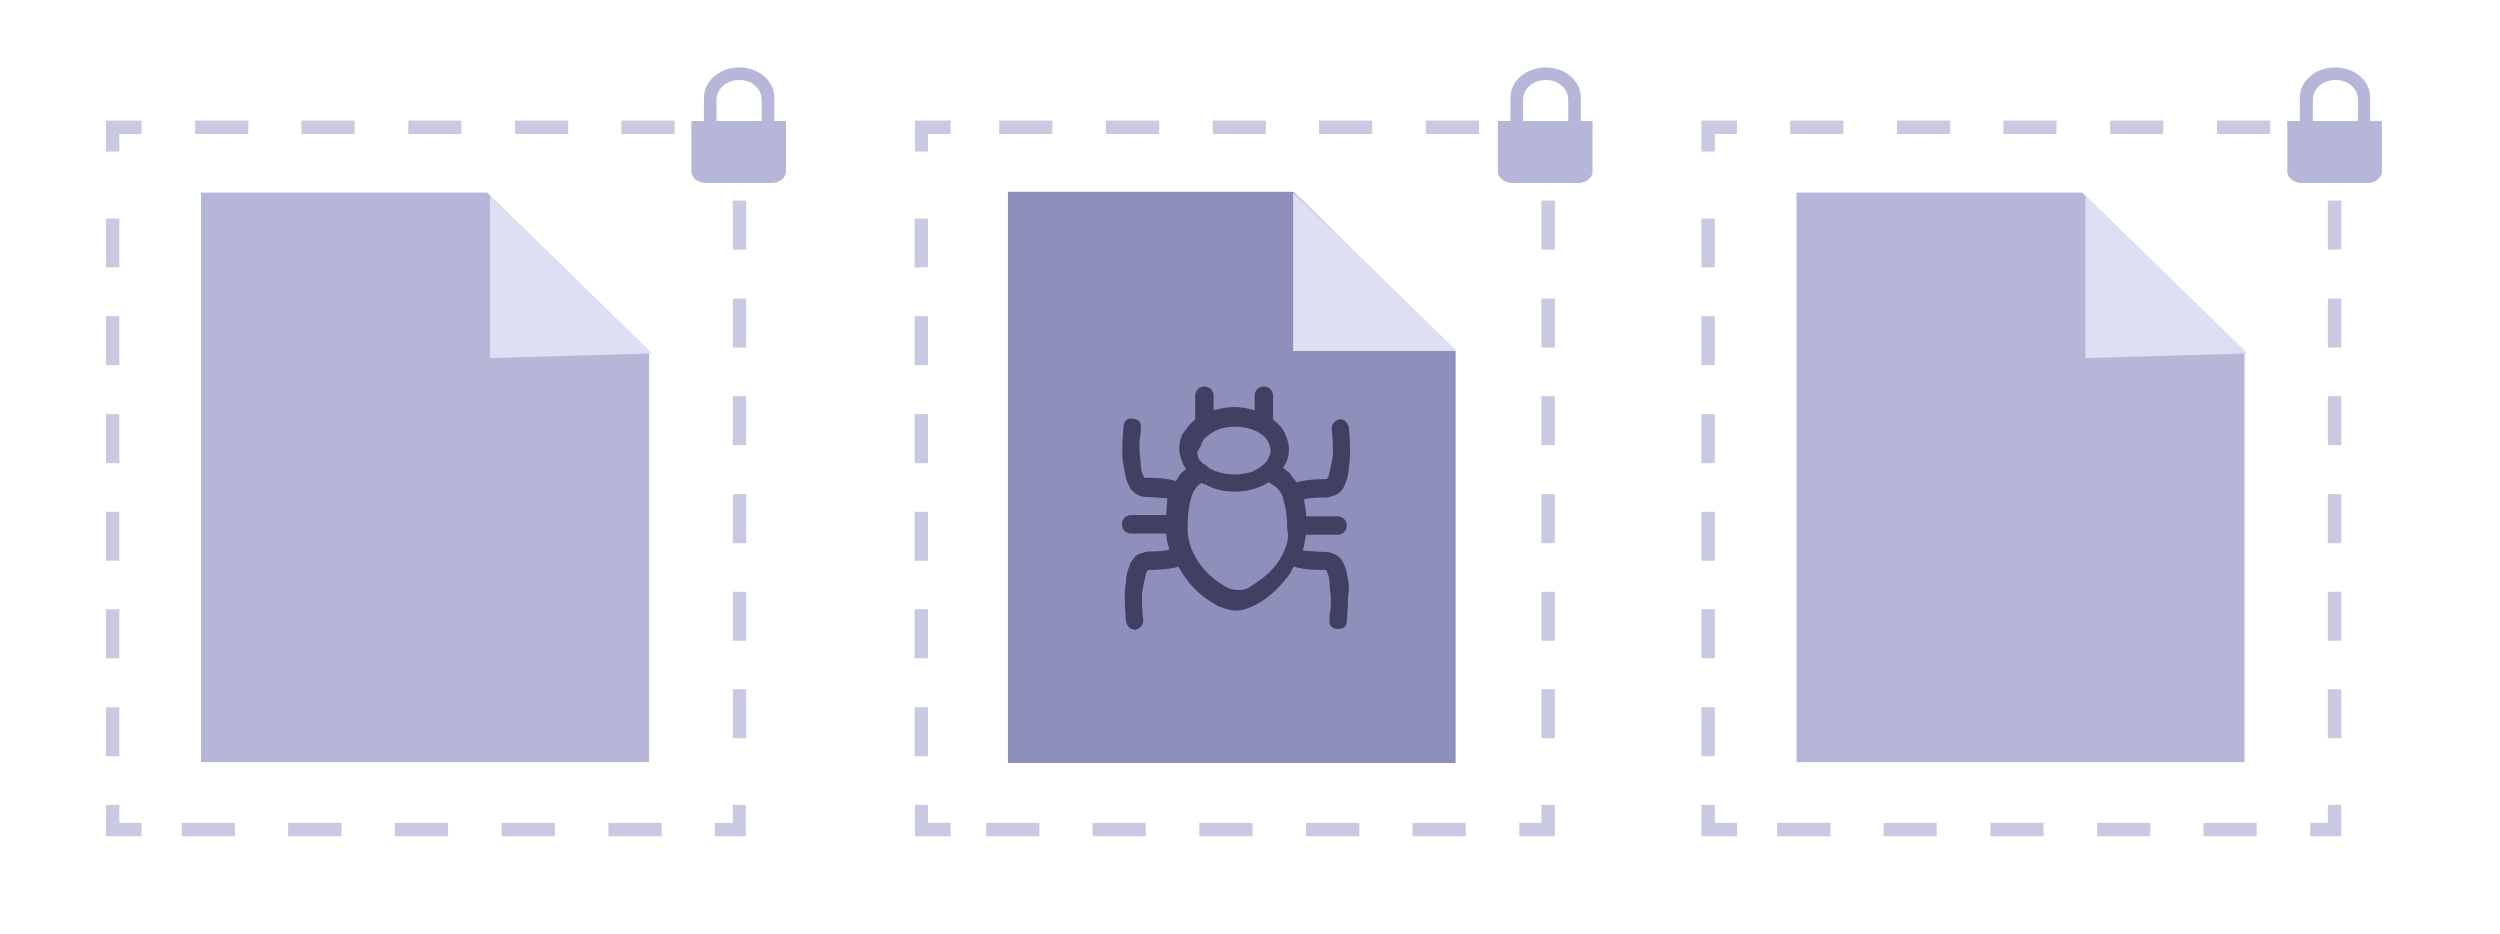<?xml version="1.0" encoding="utf-8"?>
<!-- Generator: Adobe Illustrator 19.1.1, SVG Export Plug-In . SVG Version: 6.00 Build 0)  -->
<svg version="1.1" id="Layer_1" xmlns="http://www.w3.org/2000/svg" xmlns:xlink="http://www.w3.org/1999/xlink" x="0px" y="0px"
	 viewBox="-181 169 597 223" style="enable-background:new -181 169 597 223;" xml:space="preserve">
<style type="text/css">
	.st0{fill:#B6B6D8;}
	.st1{fill:#DFDFF4;}
	.st2{fill:#8F8FBC;}
	.st3{fill:#C9C9E2;}
	.st4{fill:#404063;}
</style>
<g>
	<g>
		<polygon class="st0" points="-64.7,215 -133,215 -133,351 -26,351 -26,252.8 		"/>
	</g>
	<polygon class="st1" points="-64,254.5 -25.3,253.4 -64,215.8 	"/>
</g>
<g>
	<g>
		<polygon class="st0" points="316.2,215 248,215 248,351 355,351 355,252.8 		"/>
	</g>
	<polygon class="st1" points="317,254.5 355.7,253.4 317,215.8 	"/>
</g>
<g>
	<polygon class="st2" points="127.9,214.8 59.7,214.8 59.7,351.2 166.6,351.2 166.6,252.8 	"/>
	<polygon class="st1" points="127.8,252.8 166.9,252.8 127.8,214.9 	"/>
</g>
<g>
	<polygon class="st3" points="-6,361.2 -6,365.5 -10.3,365.5 -10.3,368.7 -2.9,368.7 -2.9,361.2 	"/>
	<path class="st3" d="M-124.9,365.5h-12.7v3.2h12.7C-124.9,368.7-124.9,365.5-124.9,365.5z M-99.4,365.5h-12.8v3.2h12.7L-99.4,365.5
		L-99.4,365.5z M-74,365.5h-12.7v3.2H-74V365.5z M-48.5,365.5h-12.7v3.2h12.7V365.5z M-23,365.5h-12.7v3.2H-23V365.5z"/>
	<polygon class="st3" points="-147.2,365.5 -152.5,365.5 -152.5,361.2 -155.7,361.2 -155.7,368.7 -147.2,368.7 	"/>
	<path class="st3" d="M-152.5,232.8v-11.6h-3.2v11.7L-152.5,232.8L-152.5,232.8z M-152.5,256.2v-11.7h-3.2v11.7H-152.5z
		 M-152.5,279.5v-11.6h-3.2v11.7h3.2V279.5z M-152.5,302.9v-11.7h-3.2v11.7H-152.5z M-152.5,326.2v-11.7h-3.2v11.7H-152.5z
		 M-152.5,349.6v-11.7h-3.2v11.7H-152.5z"/>
	<polygon class="st3" points="-152.5,205.2 -152.5,201 -147.2,201 -147.2,197.8 -155.7,197.8 -155.7,205.2 	"/>
	<path class="st3" d="M-32.6,201h12.7v-3.2h-12.7V201z M-58,201h12.7v-3.2H-58V201z M-83.5,201h12.7v-3.2h-12.7V201z M-109,201h12.7
		v-3.2H-109V201z M-134.4,201h12.7v-3.2h-12.7V201z"/>
	<path class="st3" d="M-6,333.6v11.7h3.2v-11.7H-6z M-6,310.3V322h3.2v-11.7H-6z M-6,287v11.7h3.2V287H-6z M-6,263.6v11.7h3.2v-11.7
		H-6z M-6,240.3V252h3.2v-11.7H-6z M-6,216.9v11.7h3.2v-11.7H-6z"/>
	<polygon class="st3" points="374.9,361.2 374.9,365.5 370.7,365.5 370.7,368.7 378.1,368.7 378.1,361.2 	"/>
	<path class="st3" d="M256.1,365.5h-12.7v3.2h12.7V365.5z M281.5,365.5h-12.7v3.2h12.7V365.5z M307,365.5h-12.7v3.2H307V365.5z
		 M332.5,365.5h-12.7v3.2h12.7V365.5z M357.9,365.5h-12.7v3.2h12.7V365.5z"/>
	<polygon class="st3" points="233.8,365.5 228.5,365.5 228.5,361.2 225.3,361.2 225.3,368.7 233.8,368.7 	"/>
	<path class="st3" d="M228.5,232.8v-11.6h-3.2v11.7L228.5,232.8L228.5,232.8z M228.5,256.2v-11.7h-3.2v11.7H228.5z M228.5,279.5
		v-11.6h-3.2v11.7h3.2V279.5z M228.5,302.9v-11.7h-3.2v11.7H228.5z M228.5,326.2v-11.7h-3.2v11.7H228.5z M228.5,349.6v-11.7h-3.2
		v11.7H228.5z"/>
	<polygon class="st3" points="228.5,205.2 228.5,201 233.8,201 233.8,197.8 225.3,197.8 225.3,205.2 	"/>
	<path class="st3" d="M348.4,201h12.7v-3.2h-12.7V201z M322.9,201h12.7v-3.2h-12.7L322.9,201L322.9,201z M297.4,201h12.7v-3.2h-12.7
		V201z M272,201h12.7v-3.2H272V201z M246.5,201h12.7v-3.2h-12.7V201z"/>
	<path class="st3" d="M374.9,333.6v11.7h3.2v-11.7H374.9z M374.9,310.3V322h3.2v-11.7H374.9z M374.9,287v11.7h3.2V287H374.9z
		 M374.9,263.6v11.7h3.2v-11.7H374.9z M374.9,240.3V252h3.2v-11.7H374.9z M374.9,216.9v11.7h3.2v-11.7H374.9z"/>
	<polygon class="st3" points="187.1,361.2 187.1,365.5 181.8,365.5 181.8,368.7 190.3,368.7 190.3,361.2 	"/>
	<path class="st3" d="M67.2,365.5H54.5v3.2h12.7V365.5z M92.6,365.5H79.9v3.2h12.7V365.5z M118.1,365.5h-12.7v3.2h12.7V365.5z
		 M143.6,365.5h-12.7v3.2h12.7V365.5z M169,365.5h-12.7v3.2H169V365.5z"/>
	<polygon class="st3" points="46,365.5 40.6,365.5 40.6,361.2 37.5,361.2 37.5,368.7 46,368.7 	"/>
	<path class="st3" d="M40.6,232.8v-11.6h-3.2v11.7L40.6,232.8L40.6,232.8z M40.6,256.2v-11.7h-3.2v11.7H40.6z M40.6,279.5v-11.6
		h-3.2v11.7h3.2V279.5z M40.6,302.9v-11.7h-3.2v11.7H40.6z M40.6,326.2v-11.7h-3.2v11.7H40.6z M40.6,349.6v-11.7h-3.2v11.7H40.6z"/>
	<polygon class="st3" points="40.6,205.2 40.6,201 46,201 46,197.8 37.5,197.8 37.5,205.2 	"/>
	<path class="st3" d="M159.5,201h12.7v-3.2h-12.7V201z M134,201h12.7v-3.2H134V201z M108.6,201h12.7v-3.2h-12.7V201z M83.1,201h12.7
		v-3.2H83.1V201z M57.6,201h12.7v-3.2H57.6V201z"/>
	<path class="st3" d="M187.1,333.6v11.7h3.2v-11.7H187.1z M187.1,310.3V322h3.2v-11.7H187.1z M187.1,287v11.7h3.2V287H187.1z
		 M187.1,263.6v11.7h3.2v-11.7H187.1z M187.1,240.3V252h3.2v-11.7H187.1z M187.1,216.9v11.7h3.2v-11.7H187.1z"/>
</g>
<g>
	<path class="st4" d="M141.1,308.4c-0.3-1.6-0.5-3.5-1.3-4.9c-0.3-0.8-0.8-1.3-1.6-1.9c-0.8-0.5-1.6-0.8-2.7-0.8
		c-2.4,0-4-0.3-4.9-0.3c-0.3,0-0.3,0-0.5,0c0.3-1.1,0.5-2.4,0.8-3.8h7.5c1.1,0,2.2-0.8,2.2-2.2c0-1.1-0.8-2.2-2.2-2.2h-7.5
		c0-1.3-0.3-2.7-0.5-4c0.5-0.3,2.2-0.5,5.4-0.5c0.5,0,1.3-0.3,1.9-0.5c0.5-0.3,1.1-0.5,1.3-0.8c0.5-0.5,1.1-1.3,1.3-2.2
		c0.5-1.1,0.8-2.4,0.8-3.8c0.3-1.3,0.3-2.7,0.3-3.8c0-3-0.3-5.7-0.3-5.7c-0.3-1.1-1.1-1.9-2.2-1.9c-1.1,0.3-1.9,1.1-1.9,2.2l0,0l0,0
		c0,0.3,0.3,2.4,0.3,5.1c0,1.1,0,1.9-0.3,3c-0.3,1.3-0.5,2.7-0.8,3.5c-0.3,0.3-0.3,0.5-0.5,0.5c0,0,0,0-0.3,0
		c-2.7,0-4.6,0.3-5.7,0.5c-0.5,0-0.8,0.3-1.1,0.3c-0.5-0.8-1.1-1.3-1.6-2.2c-0.5-0.5-1.1-0.8-1.6-1.3c0-0.3,0.3-0.3,0.3-0.5
		c0.8-1.1,1.1-2.7,1.1-4c0-1.3-0.5-2.7-1.1-4c-0.5-1.1-1.6-2.2-2.7-3v-5.7c0-1.1-0.8-2.2-2.2-2.2c-1.1,0-2.2,0.8-2.2,2.2v3.5
		c-1.6-0.5-3.2-0.8-4.9-0.8c-1.6,0-3.2,0.3-4.9,0.8v-3.5c0-1.1-0.8-2.2-2.2-2.2c-1.1,0-2.2,0.8-2.2,2.2v5.7c-1.1,0.8-1.9,1.9-2.7,3
		c-0.8,1.1-1.1,2.7-1.1,4c0,1.3,0.5,2.7,1.1,4c0.3,0.3,0.3,0.5,0.5,0.8c-0.5,0.5-1.1,0.8-1.6,1.6c-0.3,0.5-0.5,0.8-0.8,1.3
		c-0.3,0-0.5-0.3-1.1-0.3c-1.1-0.3-3-0.5-5.7-0.5h-0.3c0,0,0,0-0.3,0s-0.3-0.5-0.5-0.8c-0.3-0.5-0.5-1.6-0.5-2.7s-0.3-2.2-0.3-3.5
		c0-1.3,0-2.7,0.3-3.5c0-0.5,0-0.8,0-1.1v-0.3l0,0l0,0c0.3-1.1-0.5-2.2-1.9-2.2c-1.1-0.3-2.2,0.5-2.2,1.9l0,0c0,0-0.3,2.7-0.3,5.7
		c0,1.1,0,2.2,0.3,3.5c0.3,1.6,0.5,3.5,1.3,4.9c0.3,0.8,0.8,1.3,1.6,1.9c0.8,0.5,1.6,0.8,2.7,0.8c2.4,0,4,0.3,4.9,0.3
		c0,0-0.3,2.7-0.3,4h-8.4c-1.1,0-2.2,0.8-2.2,2.2c0,1.1,0.8,2.2,2.2,2.2h8.4c0,1.3,0.3,2.4,0.8,3.8c-0.8,0.3-2.2,0.5-5.1,0.5
		c-0.5,0-1.3,0.3-1.9,0.5c-0.6,0.2-1.1,0.5-1.3,0.8c-0.5,0.5-1.1,1.3-1.3,2.2c-0.5,1.1-0.8,2.4-0.8,3.8c-0.3,1.3-0.3,2.7-0.3,3.8
		c0,3,0.3,5.7,0.3,5.7c0.3,1.1,1.1,1.9,2.2,1.9c1.1-0.3,1.9-1.1,1.9-2.2l0,0l0,0c0-0.3-0.3-2.4-0.3-5.1c0-1.1,0-1.9,0.3-3
		c0.3-1.3,0.5-2.7,0.8-3.5c0.3-0.3,0.3-0.5,0.5-0.5c0,0,0,0,0.3,0c2.7,0,4.6-0.3,5.7-0.5c0.5,0,0.8-0.3,1.1-0.3
		c1.3,2.4,3.2,4.9,5.4,6.7c1.3,1.1,2.7,1.9,4,2.7c1.3,0.5,3,1.1,4.3,1.1c1.9,0,3.8-0.8,5.7-1.9c2.7-1.6,5.1-4,7.3-7
		c0.3-0.5,0.5-1.1,0.8-1.6c0.3,0,0.8,0.3,1.3,0.3c1.1,0.3,3,0.5,5.7,0.5h0.3c0,0,0,0,0.3,0s0.3,0.5,0.5,0.8c0.3,0.5,0.5,1.6,0.5,2.7
		c0,1.1,0.3,2.2,0.3,3.5c0,1.3,0,2.7-0.3,3.5c0,0.5,0,0.8,0,1.1v0.3l0,0l0,0c-0.3,1.1,0.5,2.2,1.9,2.2s2.2-0.5,2.2-1.9l0,0
		c0,0,0.3-2.7,0.3-5.7C141.1,310.5,141.1,309.4,141.1,308.4z M106,274.7c0.5-1.1,1.6-1.9,3-2.7s3.2-1.1,5.1-1.1
		c2.4,0,4.9,0.8,6.2,1.9c0.8,0.5,1.3,1.1,1.6,1.9c0.3,0.5,0.5,1.3,0.5,1.9c0,0.8-0.3,1.3-0.5,1.9c-0.3,0.3-0.5,0.8-0.8,1.1
		c-0.5,0.5-1.3,1.1-2.2,1.6c-0.3,0-0.3,0-0.5,0.3c-1.3,0.5-3,0.8-4.6,0.8s-3.2-0.3-4.6-0.8c-0.5-0.3-1.3-0.5-1.9-1.1
		c-0.3-0.3-0.5-0.5-0.8-0.5c-0.3-0.3-0.8-0.8-1.1-1.1c-0.3-0.5-0.5-1.3-0.5-1.9C105.5,276,105.8,275.5,106,274.7z M125.7,300.5
		c-1.1,2.7-3.2,5.1-5.4,6.7c-1.1,0.8-2.2,1.6-3.2,2.2c-1.1,0.5-1.9,0.5-2.4,0.5c-1.1,0-2.4-0.3-3.8-1.3c-2.2-1.3-4.3-3.2-5.9-5.7
		c-1.6-2.4-2.4-5.1-2.4-7.5c0-3.2,0.3-5.7,0.8-7.3c0.3-1.3,0.8-2.2,1.3-2.7c0.3-0.5,0.8-0.8,1.3-1.1l0,0c0.3,0.3,0.5,0.3,1.1,0.5
		c1.9,1.1,4.3,1.6,6.7,1.6c3,0,5.9-0.8,8.1-2.2c0.3,0,0.5,0.3,0.5,0.3c0.5,0.3,1.1,0.5,1.6,1.1c0.8,0.8,1.3,1.6,1.6,3.2
		c0.5,1.6,0.8,3.8,0.8,6.7C126.8,297,126.5,298.7,125.7,300.5z"/>
</g>
<path class="st0" d="M385,197.9v-5.6c0-4-3.7-7.2-8.4-7.2c-4.6,0-8.4,3.2-8.4,7.2v5.6h-3v3v5.6v3.4c0,1.7,1.8,2.8,3.4,2.8h15.8
	c1.7,0,3.4-1.1,3.4-2.8v-3.4v-5.6v-3H385z M376.7,188.1c3.1,0,5.4,2.1,5.4,4.8v5h-10.8v-5C371.3,190.2,373.6,188.1,376.7,188.1z"/>
<path class="st0" d="M196.5,197.9v-5.6c0-4-3.7-7.2-8.4-7.2c-4.6,0-8.4,3.2-8.4,7.2v5.6h-3v3v5.6v3.4c0,1.7,1.8,2.8,3.4,2.8h15.8
	c1.7,0,3.4-1.1,3.4-2.8v-3.4v-5.6v-3H196.5z M188.1,188.1c3.1,0,5.4,2.1,5.4,4.8v5h-10.8v-5C182.7,190.2,185.1,188.1,188.1,188.1z"
	/>
<path class="st0" d="M3.9,197.9v-5.6c0-4-3.7-7.2-8.4-7.2c-4.6,0-8.4,3.2-8.4,7.2v5.6h-3v3v5.6v3.4c0,1.7,1.8,2.8,3.4,2.8H3.3
	c1.7,0,3.4-1.1,3.4-2.8v-3.4v-5.6v-3H3.9z M-4.5,188.1c3.1,0,5.4,2.1,5.4,4.8v5H-9.9v-5C-9.9,190.2-7.5,188.1-4.5,188.1z"/>
</svg>
